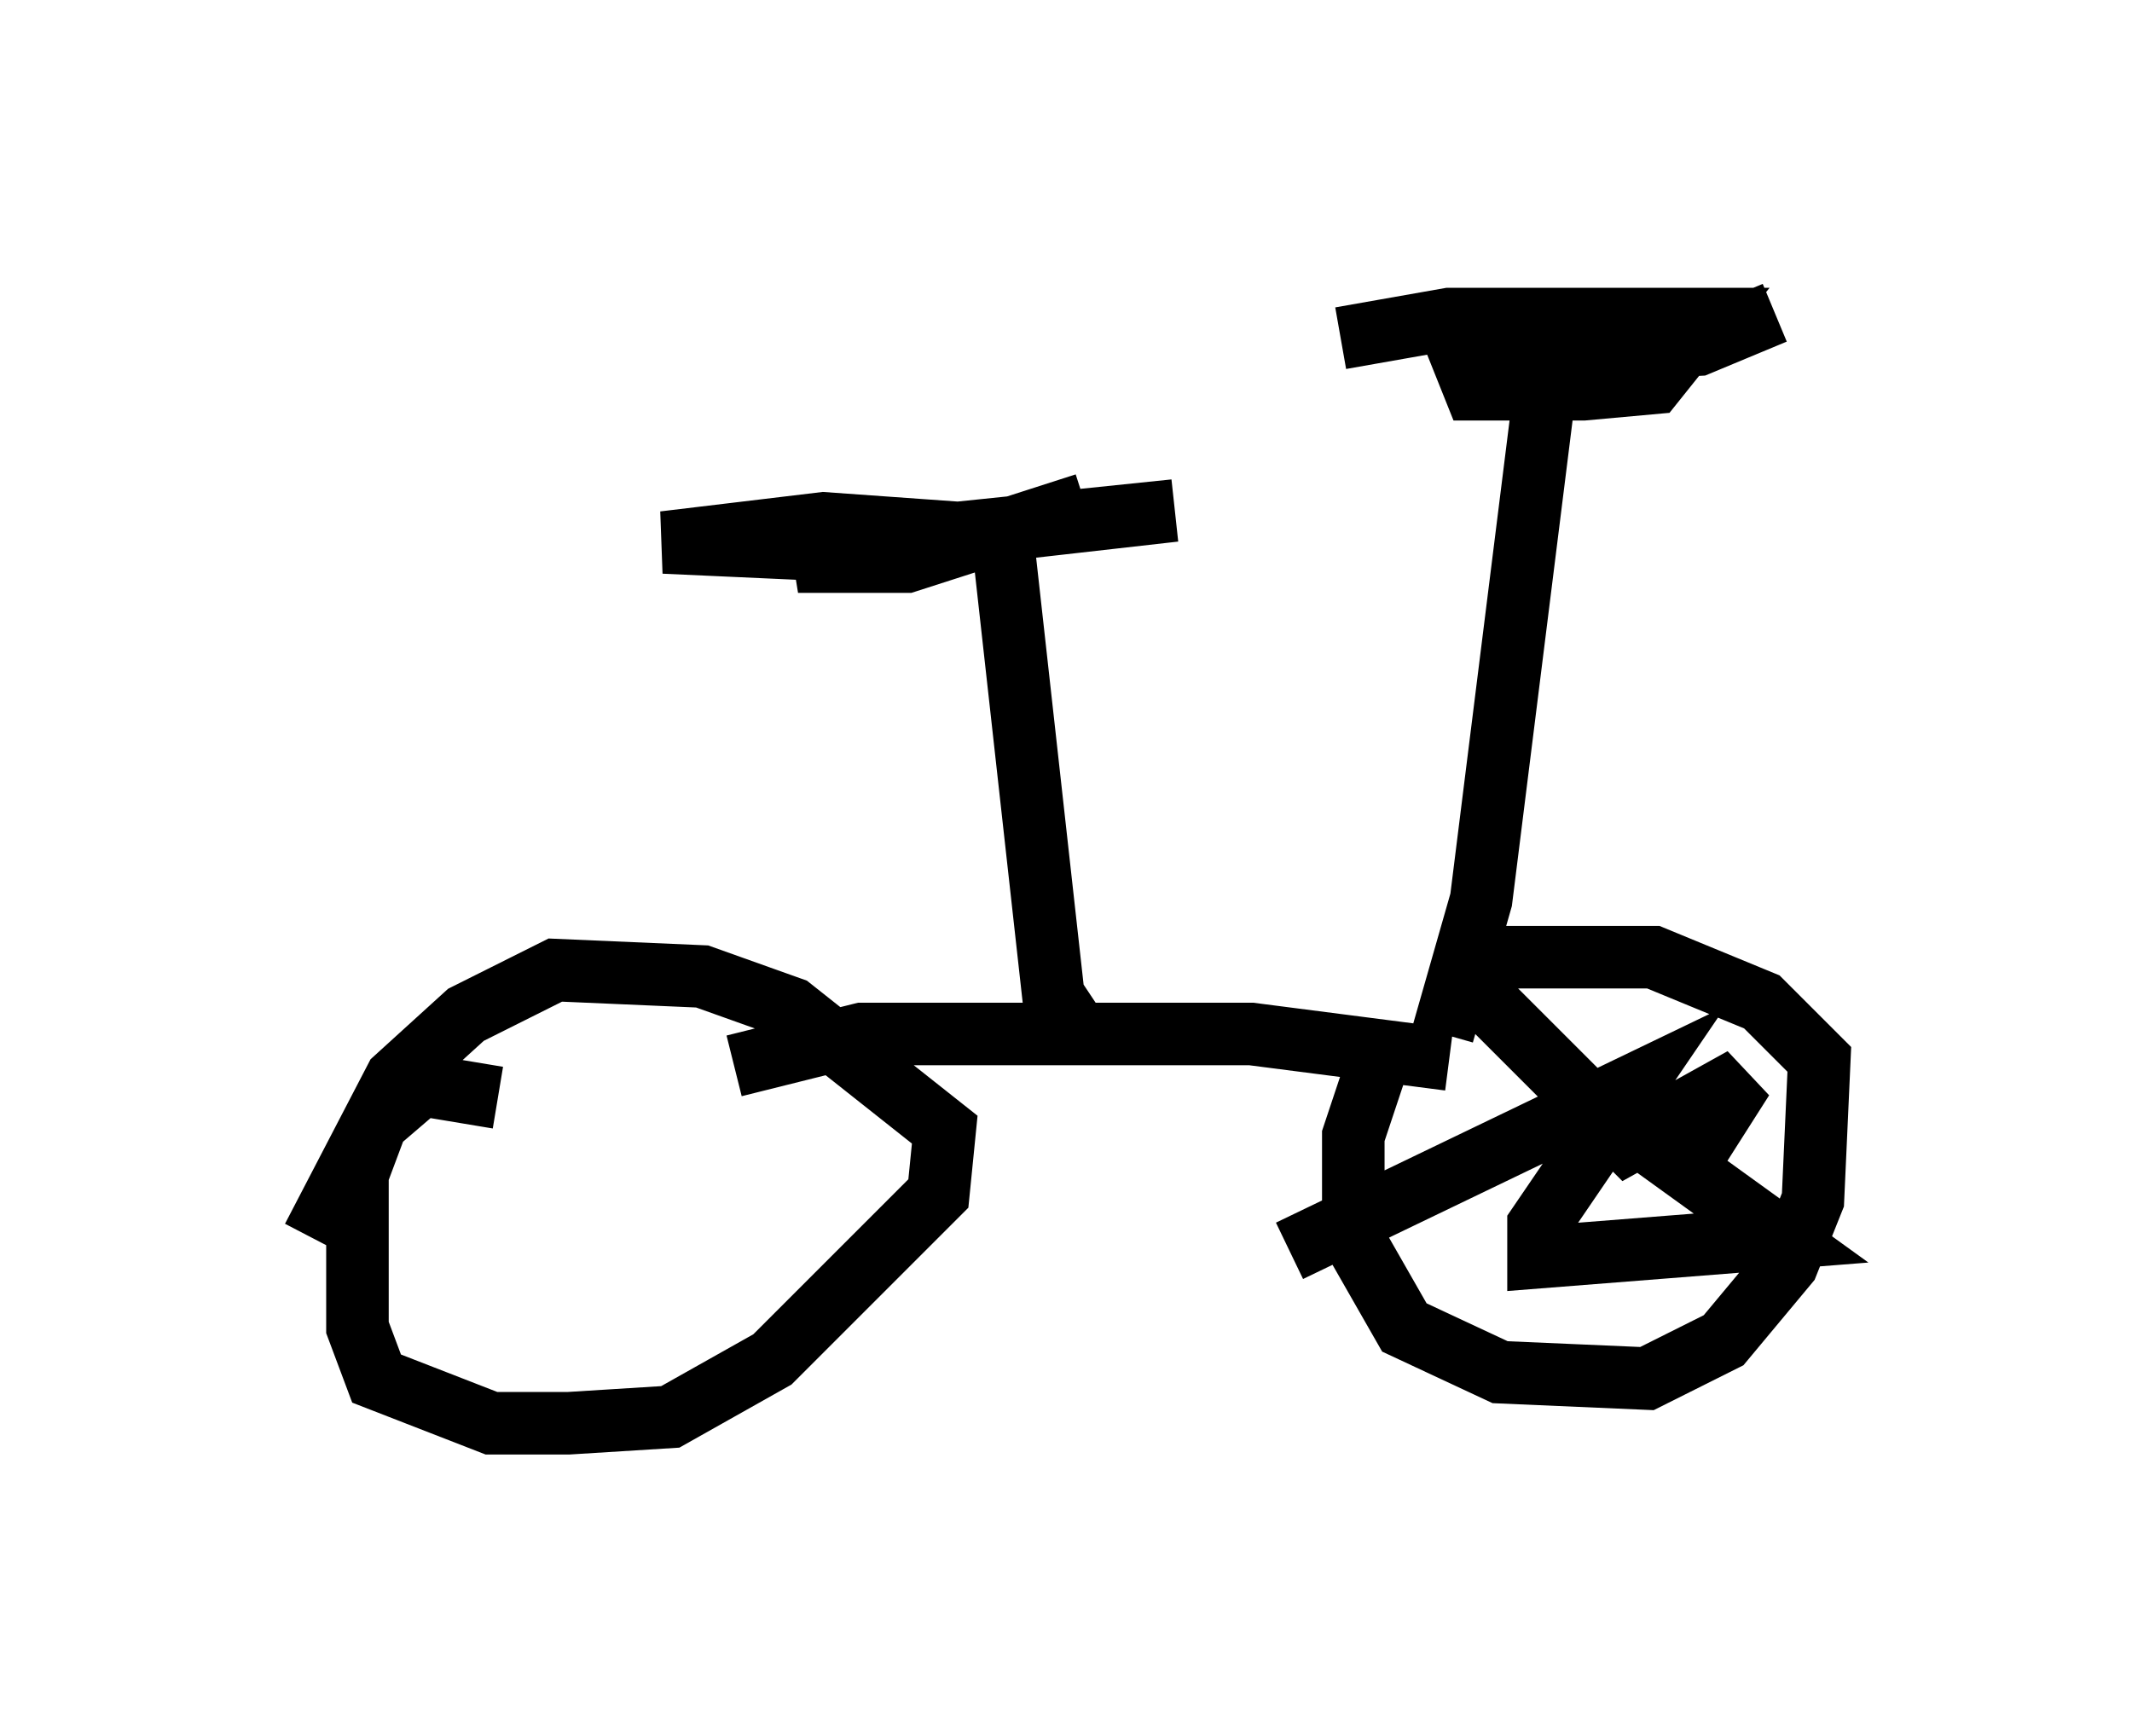 <?xml version="1.0" encoding="utf-8" ?>
<svg baseProfile="full" height="27.763" version="1.1" width="34.092" xmlns="http://www.w3.org/2000/svg" xmlns:ev="http://www.w3.org/2001/xml-events" xmlns:xlink="http://www.w3.org/1999/xlink"><defs /><rect fill="white" height="27.763" width="34.092" x="0" y="0" /><path d="M23.579, 14.596 m-1.429, 2.042 l-0.51, 1.531 0.0, 1.633 l0.817, 1.429 1.531, 0.715 l2.348, 0.102 1.225, -0.613 l1.021, -1.225 0.408, -1.021 l0.102, -2.246 -0.919, -0.919 l-1.735, -0.715 -2.552, 0.0 l-0.204, 0.613 2.348, 2.348 l1.838, -1.021 -0.715, 1.123 l-0.51, 0.102 1.838, 1.327 l-3.879, 0.306 0.0, -0.51 l1.531, -2.246 -5.513, 2.654 m-12.658, -2.45 l-1.225, -0.204 -0.715, 0.613 l-0.306, 0.817 0.0, 2.45 l0.306, 0.817 1.838, 0.715 l1.225, 0.0 1.633, -0.102 l1.633, -0.919 2.654, -2.654 l0.102, -1.021 -2.45, -1.94 l-1.429, -0.51 -2.348, -0.102 l-1.429, 0.715 -1.123, 1.021 l-1.327, 2.552 m6.738, -2.756 l2.042, -0.51 6.227, 0.0 l3.165, 0.408 m-5.921, -0.408 l-0.408, -0.613 -0.817, -7.35 l-2.858, -0.204 -2.552, 0.306 l2.246, 0.102 5.921, -0.613 l-5.41, 0.613 -0.613, 0.204 l1.735, 0.0 2.858, -0.919 m5.717, 8.473 l0.613, -2.144 1.123, -8.983 m-3.369, 0.0 l1.735, -0.306 4.083, 0.0 l-0.817, 1.021 -1.123, 0.102 l-1.735, 0.0 -0.204, -0.51 l3.777, -0.204 1.225, -0.51 " fill="none" stroke="black" stroke-width="1" /></svg>